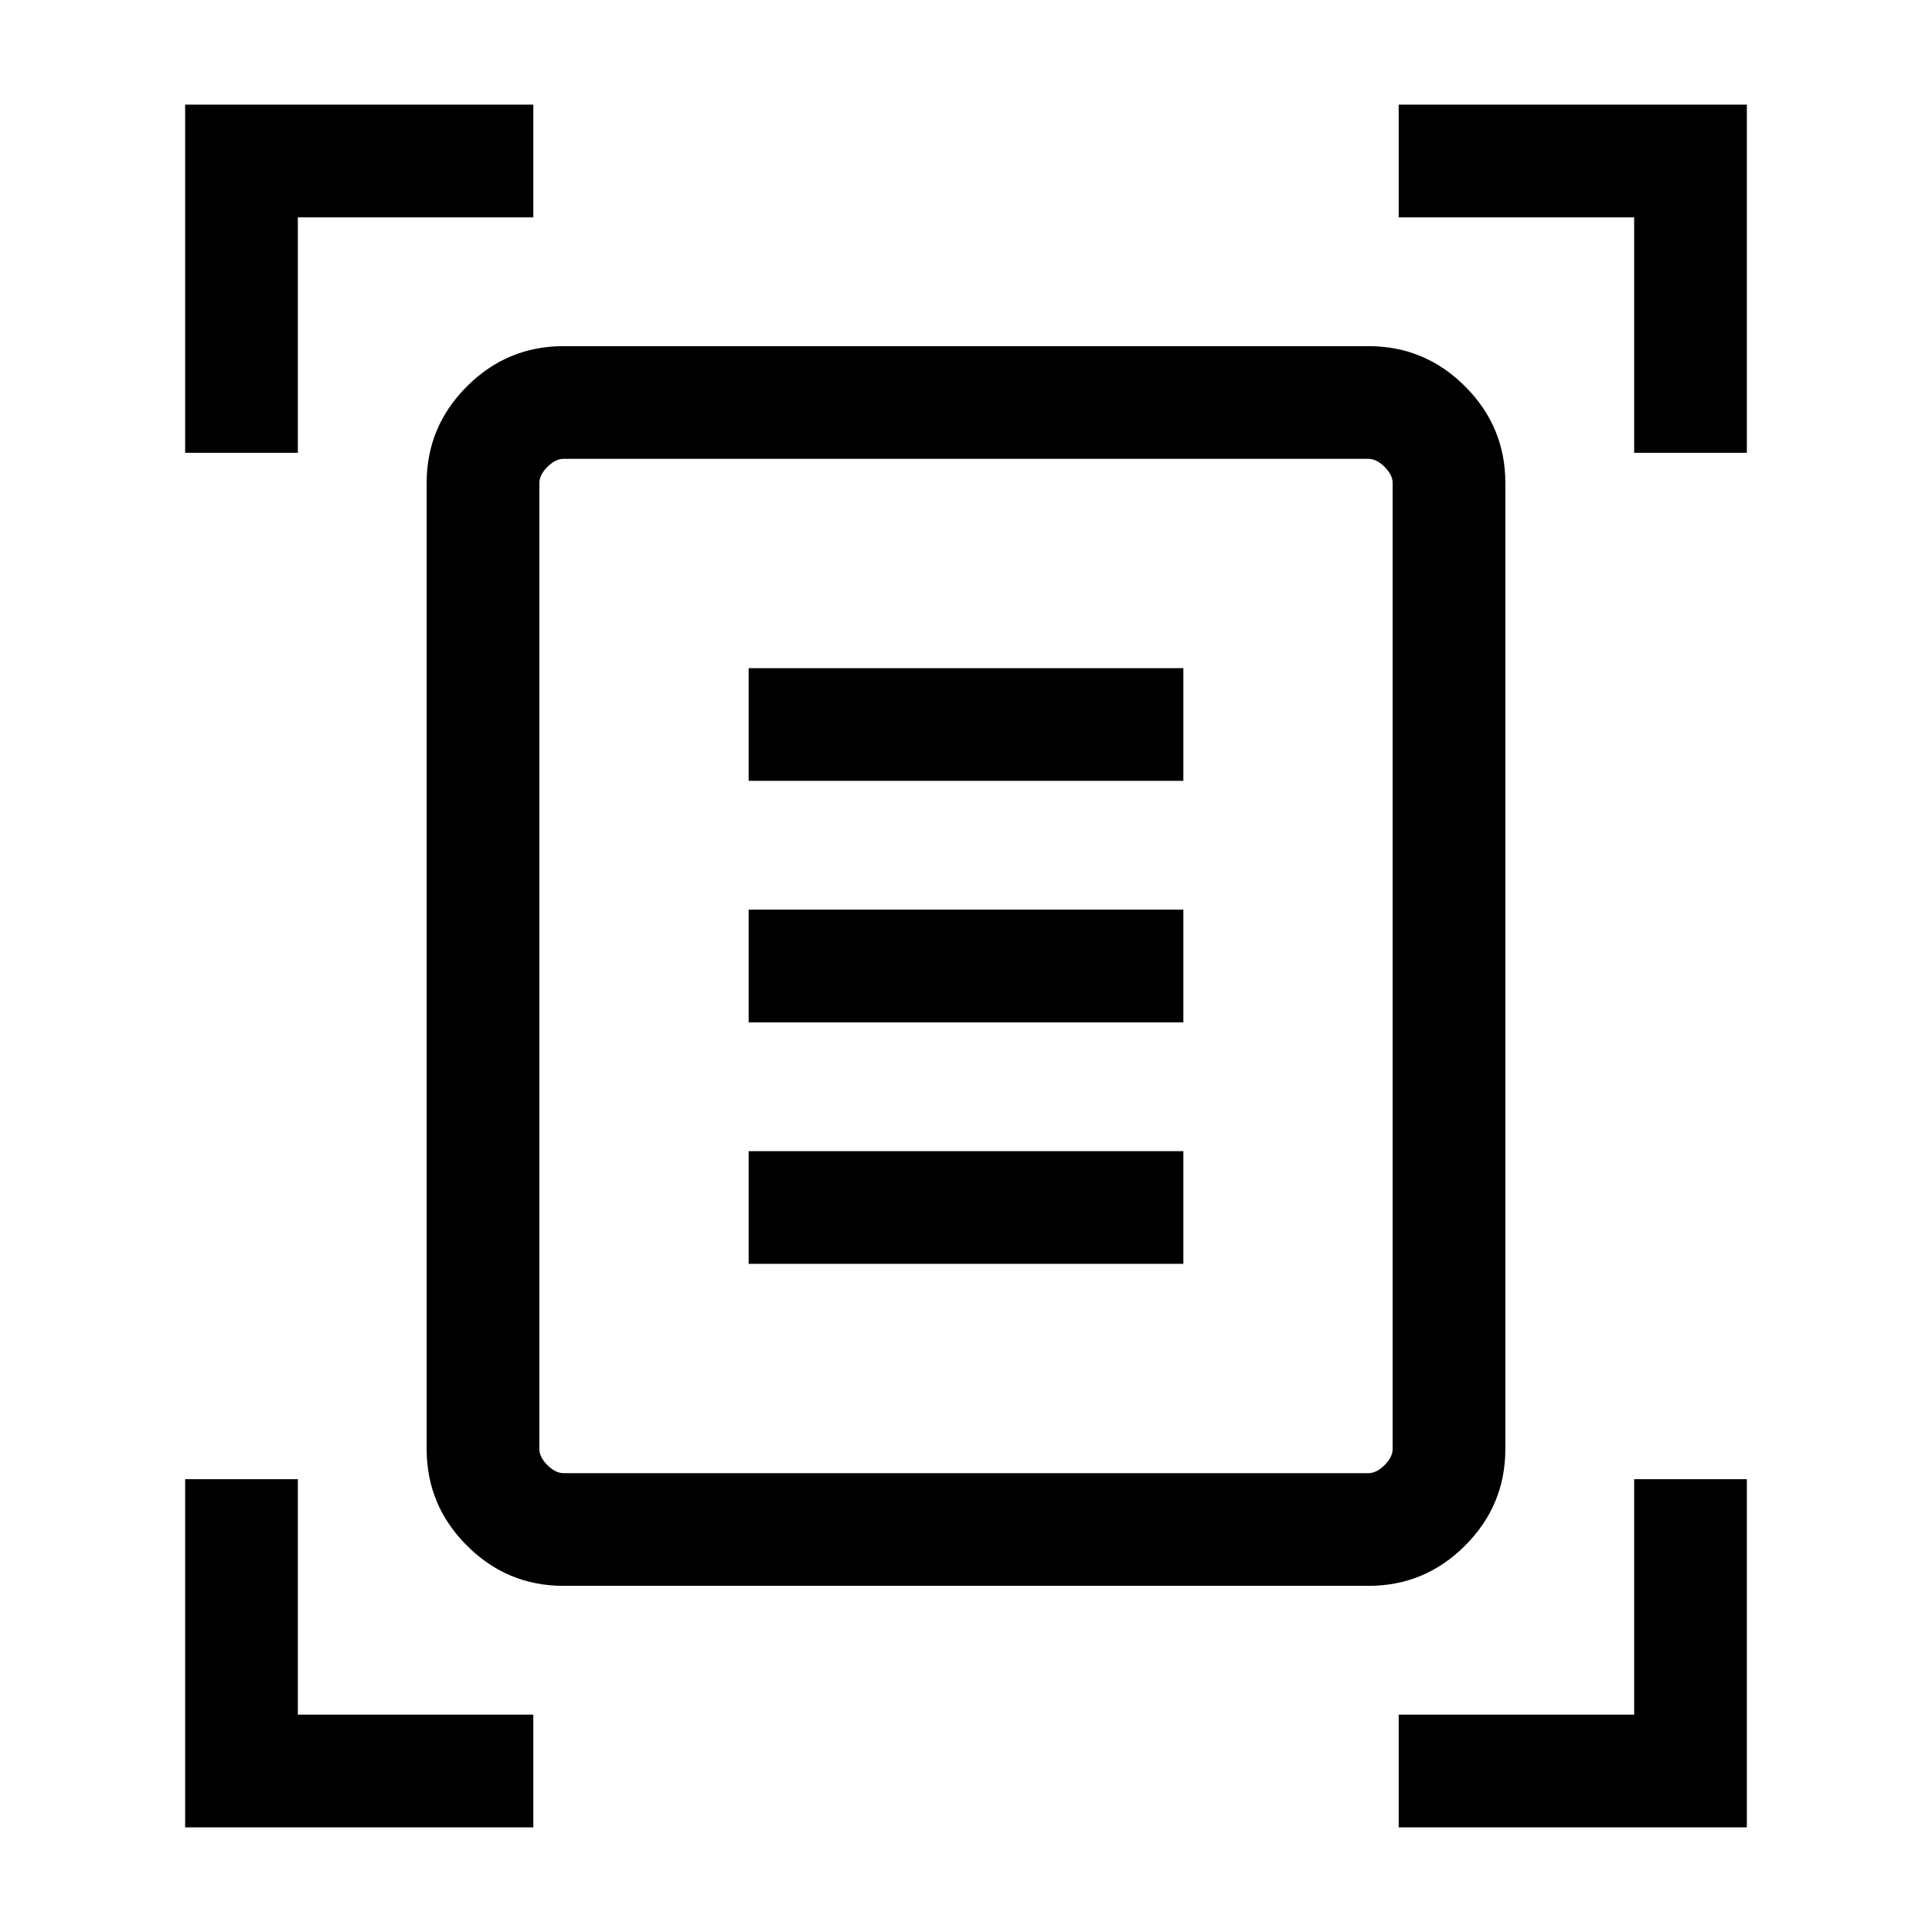 <svg xmlns="http://www.w3.org/2000/svg" height="24" width="24"><path d="M2.3 5.625V1.3H6.625V2.7H3.7V5.625ZM20.3 5.625V2.7H17.375V1.3H21.7V5.625ZM2.3 22.7V18.375H3.7V21.3H6.625V22.7ZM17.375 22.7V21.3H20.3V18.375H21.7V22.7ZM6.7 18Q6.7 18.1 6.8 18.2Q6.9 18.3 7 18.3H17Q17.1 18.3 17.2 18.2Q17.3 18.1 17.3 18V6Q17.3 5.9 17.2 5.8Q17.1 5.7 17 5.7H7Q6.9 5.7 6.8 5.8Q6.7 5.9 6.7 6ZM7 19.7Q6.3 19.7 5.8 19.2Q5.3 18.7 5.3 18V6Q5.3 5.3 5.8 4.8Q6.3 4.3 7 4.3H17Q17.7 4.3 18.2 4.8Q18.7 5.3 18.7 6V18Q18.7 18.7 18.2 19.2Q17.7 19.7 17 19.7ZM9.3 9.7H14.7V8.3H9.3ZM9.3 12.7H14.7V11.3H9.3ZM9.3 15.7H14.7V14.3H9.3ZM6.7 18V6Q6.7 5.9 6.7 5.8Q6.7 5.7 6.7 5.7Q6.7 5.7 6.7 5.8Q6.7 5.9 6.7 6V18Q6.7 18.1 6.7 18.2Q6.7 18.3 6.7 18.3Q6.7 18.3 6.7 18.2Q6.7 18.1 6.7 18Z"/></svg>